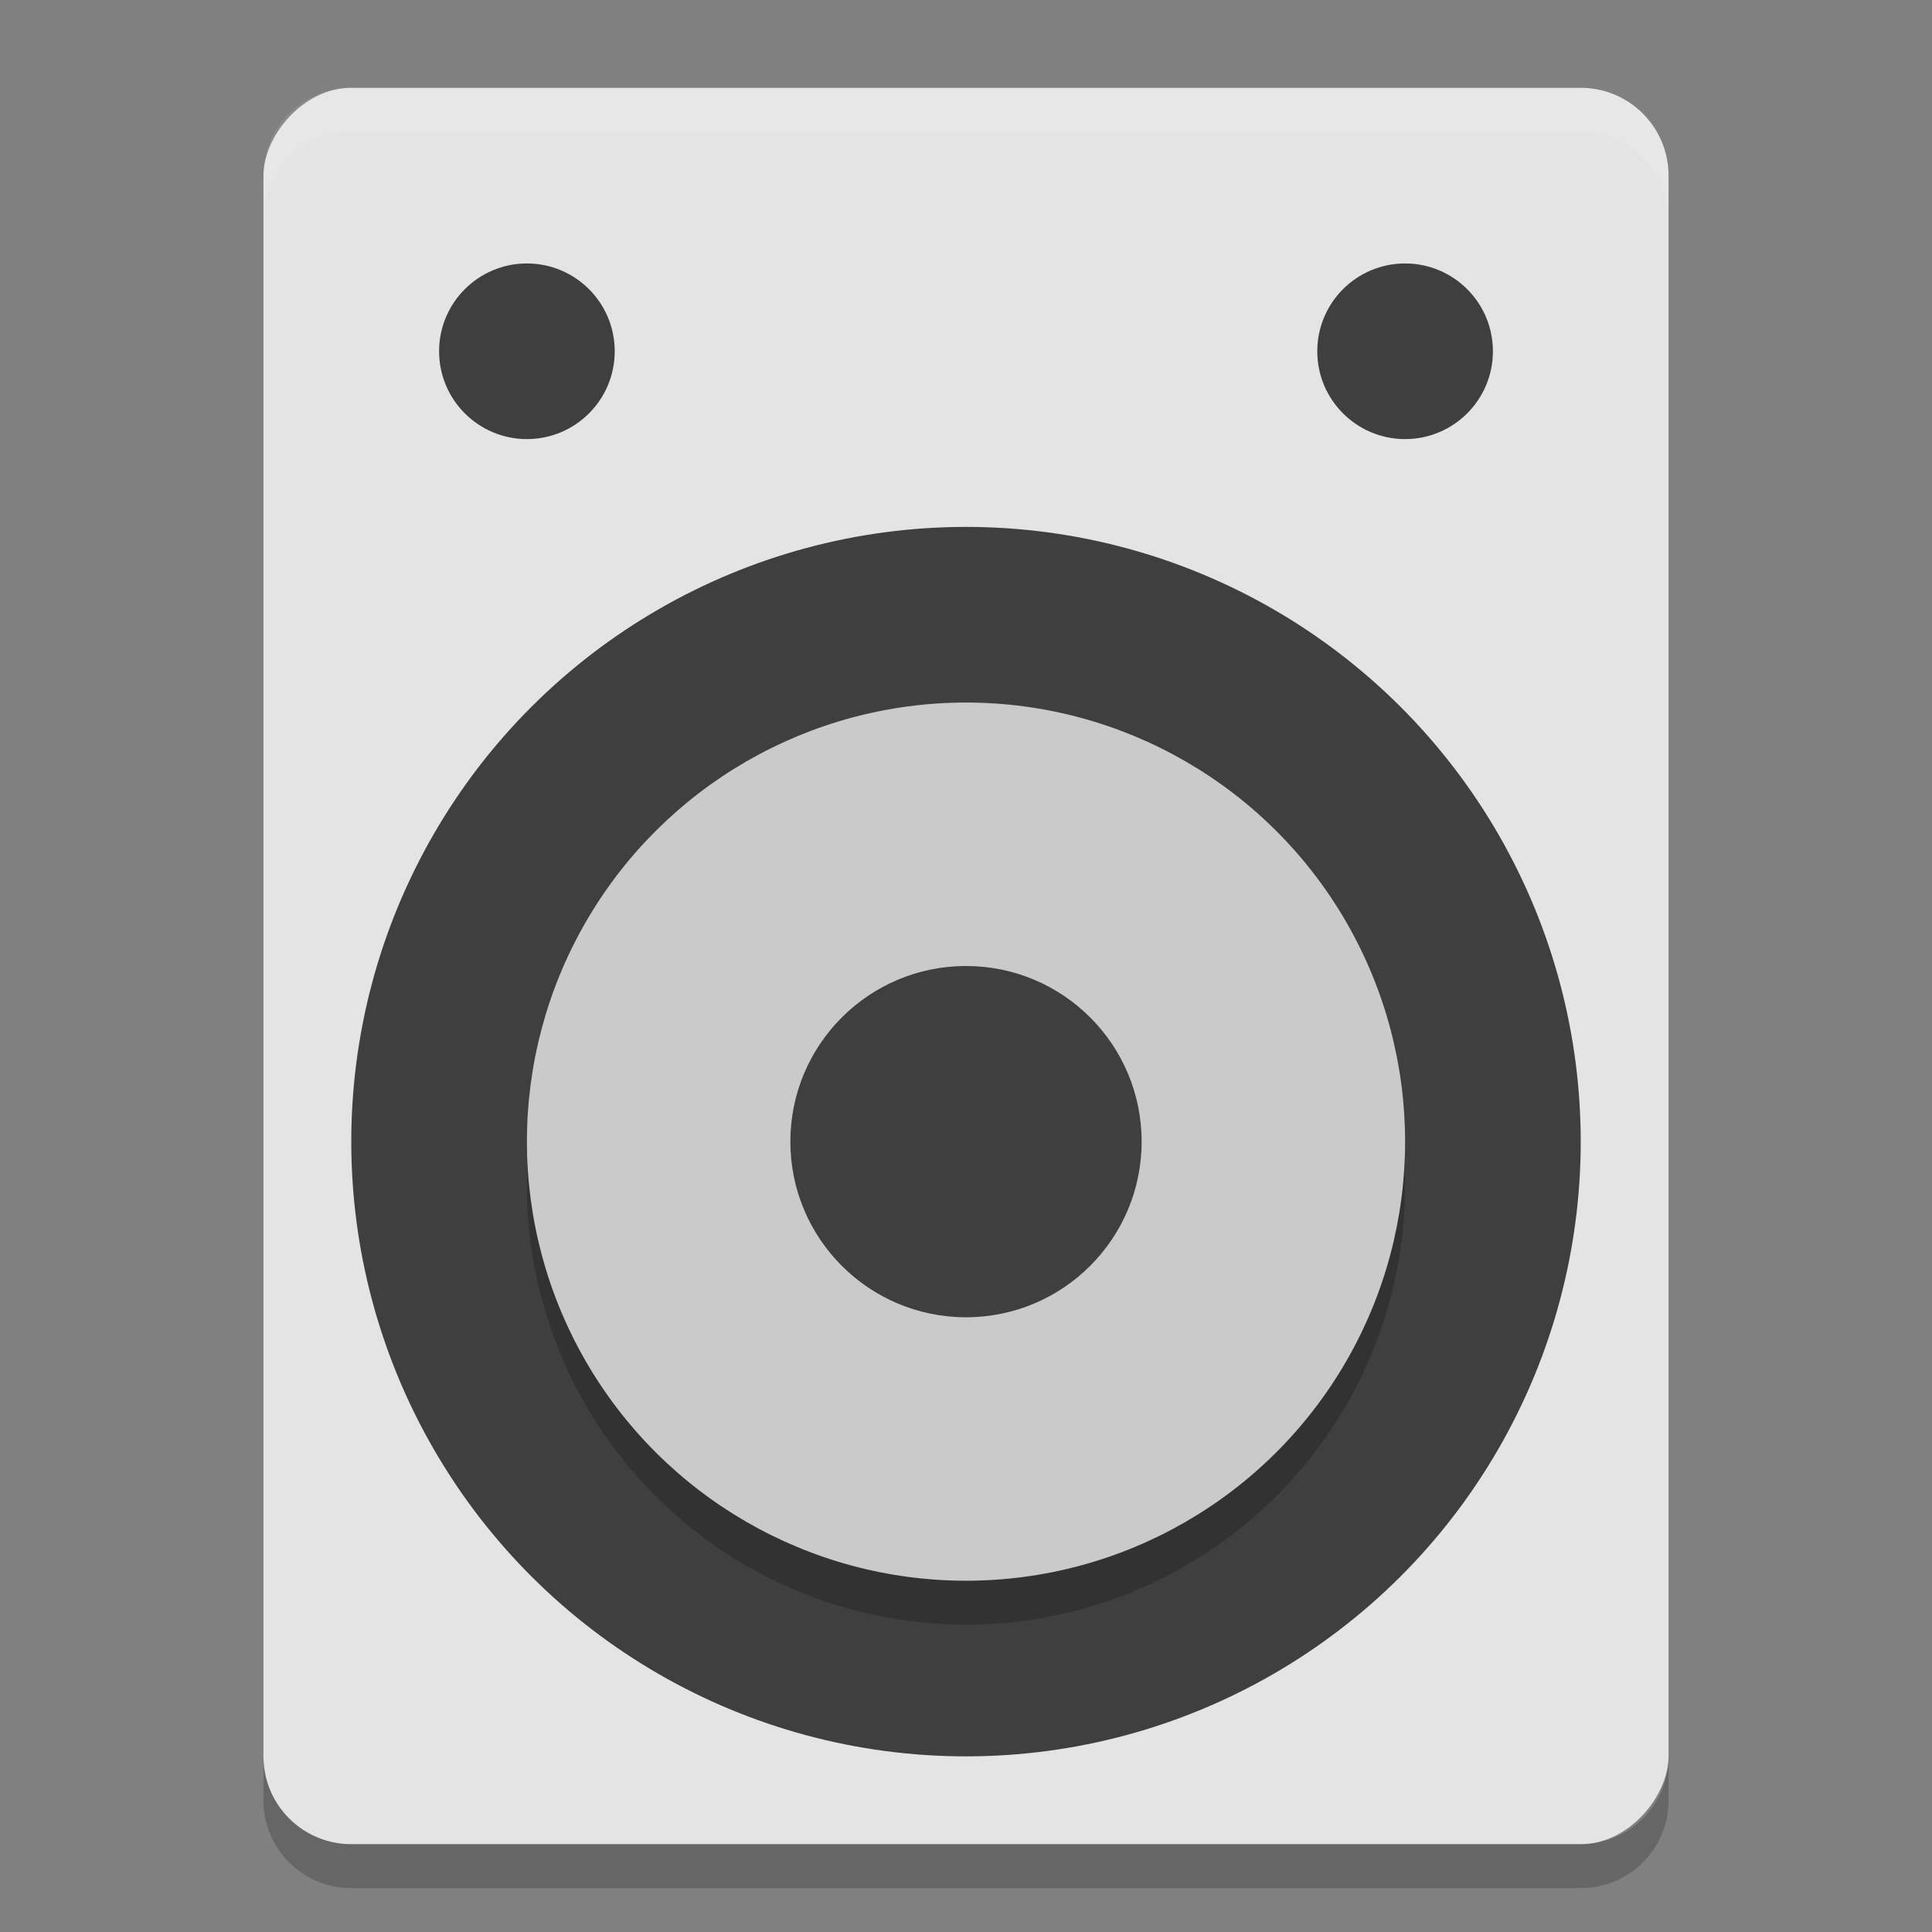 <svg xmlns="http://www.w3.org/2000/svg" width="22" height="22" version="1">
 <rect width="100%" height="100%" fill="#808080" stroke="none"/>
 <rect style="fill:#e4e4e4" width="16" height="20" x="-19" y="1" rx="1" ry="1" transform="scale(-1,1)"/>
 <circle style="fill:#3f3f3f" cx="-13" cy="11" r="7" transform="rotate(-90)"/>
 <circle style="opacity:0.2" cx="-13.5" cy="-11" r="5" transform="matrix(0,-1,-1,0,0,0)"/>
 <circle style="fill:#cacaca" cx="-13" cy="-11" r="5" transform="matrix(0,-1,-1,0,0,0)"/>
 <circle style="fill:#3f3f3f" cx="-13" cy="-11" r="2" transform="matrix(0,-1,-1,0,0,0)"/>
 <circle style="fill:#3f3f3f" cx="4" cy="-6" r="1" transform="rotate(90)"/>
 <circle style="fill:#3f3f3f" cx="4" cy="-16" r="1" transform="rotate(90)"/>
 <path style="opacity:0.2" d="m 3,20 v 0.5 c 0,0.554 0.446,1 1,1 h 14 c 0.554,0 1,-0.446 1,-1 V 20 c 0,0.554 -0.446,1 -1,1 H 4 C 3.446,21 3,20.554 3,20 Z"/>
 <path style="opacity:0.1;fill:#ffffff" d="M 4,1 C 3.446,1 3,1.446 3,2 v 0.5 c 0,-0.554 0.446,-1 1,-1 h 14 c 0.554,0 1,0.446 1,1 V 2 C 19,1.446 18.554,1 18,1 Z"/>
</svg>
